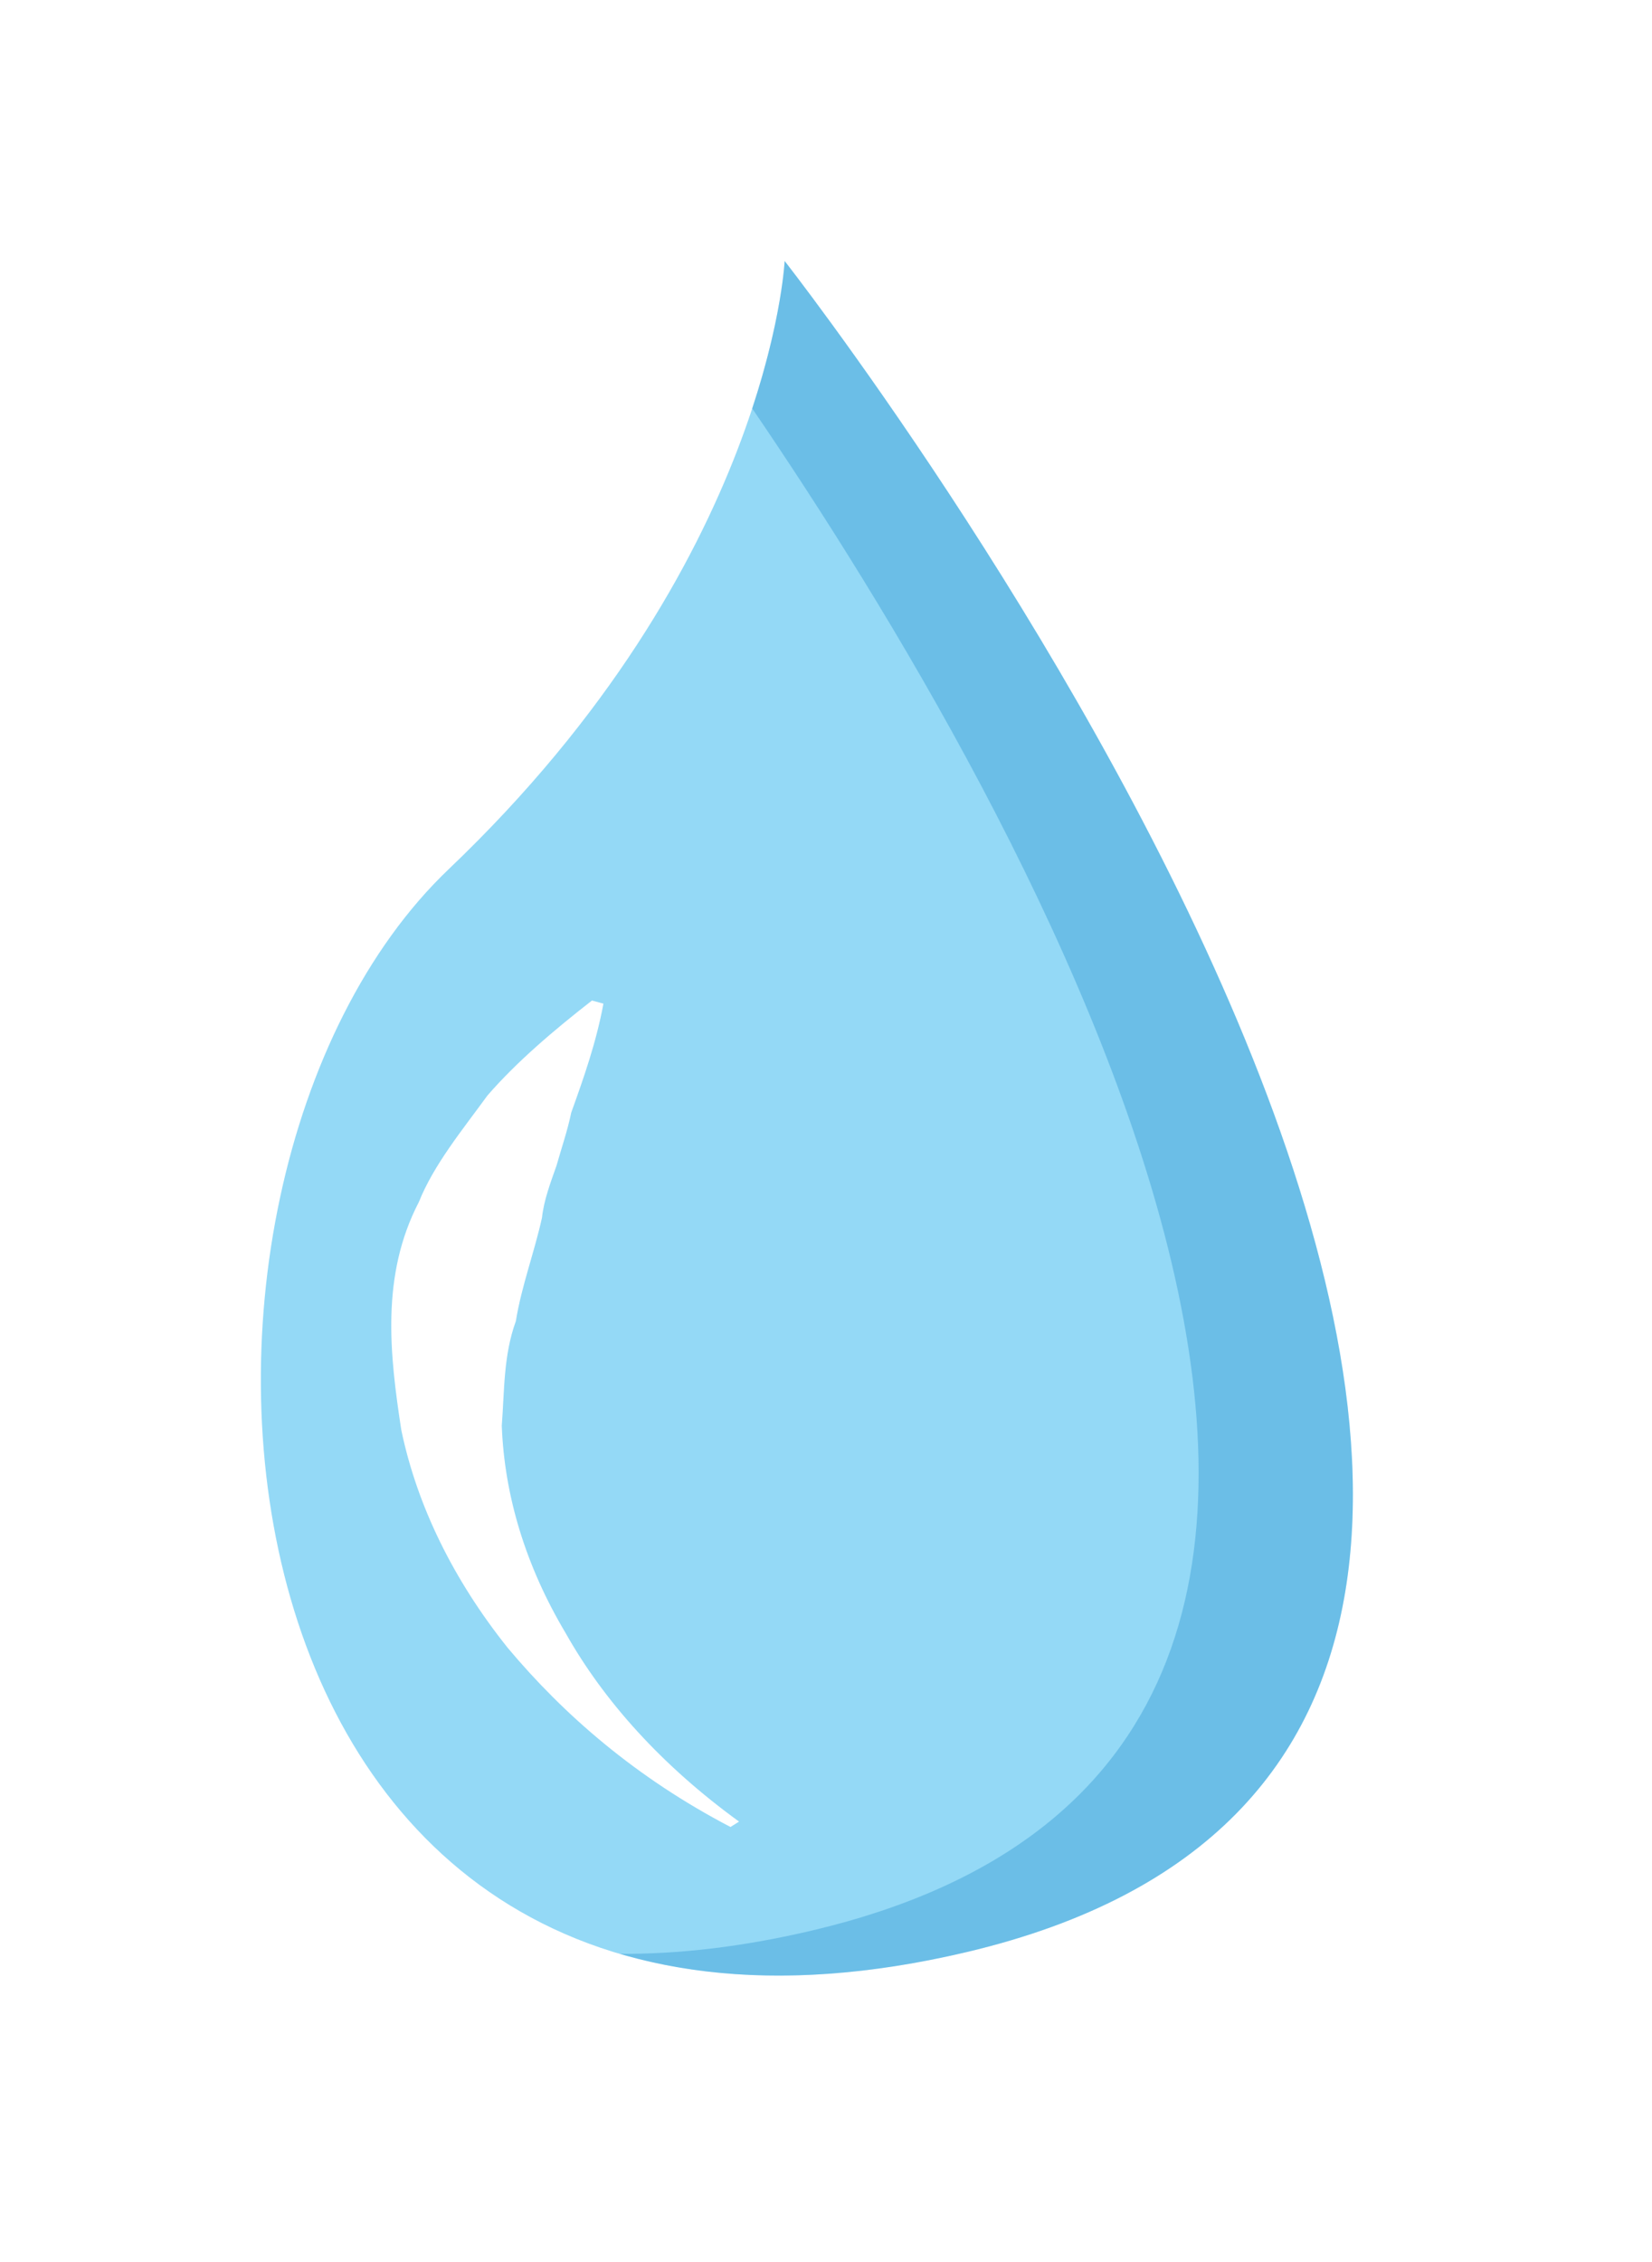 <svg width="38" height="52" viewBox="0 0 38 52" fill="none" xmlns="http://www.w3.org/2000/svg">
<g clip-path="url(#clip0)" filter="url(#filter0_d)">
<path opacity="0.65" d="M18.049 3C18.049 3 44.422 36.626 22.245 41.872C4.264 46.126 2.703 24.238 10.322 16.98C17.723 9.929 18.049 3 18.049 3Z" fill="#5BC5F2"/>
<path opacity="0.28" d="M18.696 41.375C36.21 37.232 23.445 15.391 17.302 6.389C17.986 4.318 18.048 3 18.048 3C18.048 3 44.422 36.627 22.245 41.873C19.09 42.619 16.443 42.558 14.26 41.915C15.611 41.924 17.087 41.756 18.696 41.375Z" fill="#007BC2"/>
<path d="M17 38.875C15.224 37.588 13.889 36.1 13.014 34.547C12.094 33.004 11.603 31.389 11.542 29.775C11.605 28.966 11.578 28.163 11.866 27.37C11.994 26.572 12.291 25.791 12.467 24.992C12.511 24.586 12.662 24.191 12.802 23.793C12.915 23.391 13.055 22.99 13.14 22.576C13.431 21.769 13.719 20.948 13.88 20.072L13.617 20C12.736 20.686 11.884 21.41 11.213 22.183C10.634 22.978 9.978 23.774 9.636 24.63C8.755 26.324 8.965 28.141 9.231 29.875C9.596 31.619 10.428 33.316 11.678 34.88C12.976 36.428 14.632 37.867 16.803 38.999L17 38.875Z" fill="white"/>
</g>
<defs>
<filter id="filter0_d" x="0" y="0" width="37.12" height="51.416" filterUnits="userSpaceOnUse" color-interpolation-filters="sRGB">
<feFlood flood-opacity="0" result="BackgroundImageFix"/>
<feColorMatrix in="SourceAlpha" type="matrix" values="0 0 0 0 0 0 0 0 0 0 0 0 0 0 0 0 0 0 127 0"/>
<feOffset dy="3"/>
<feGaussianBlur stdDeviation="3"/>
<feColorMatrix type="matrix" values="0 0 0 0 0.133 0 0 0 0 0.608 0 0 0 0 0.843 0 0 0 0.18 0"/>
<feBlend mode="normal" in2="BackgroundImageFix" result="effect1_dropShadow"/>
<feBlend mode="normal" in="SourceGraphic" in2="effect1_dropShadow" result="shape"/>
</filter>
<clipPath id="clip0">
<rect width="25.12" height="39.416" fill="white" transform="matrix(1 0 0 -1 6 42.416)"/>
</clipPath>
</defs>
</svg>
